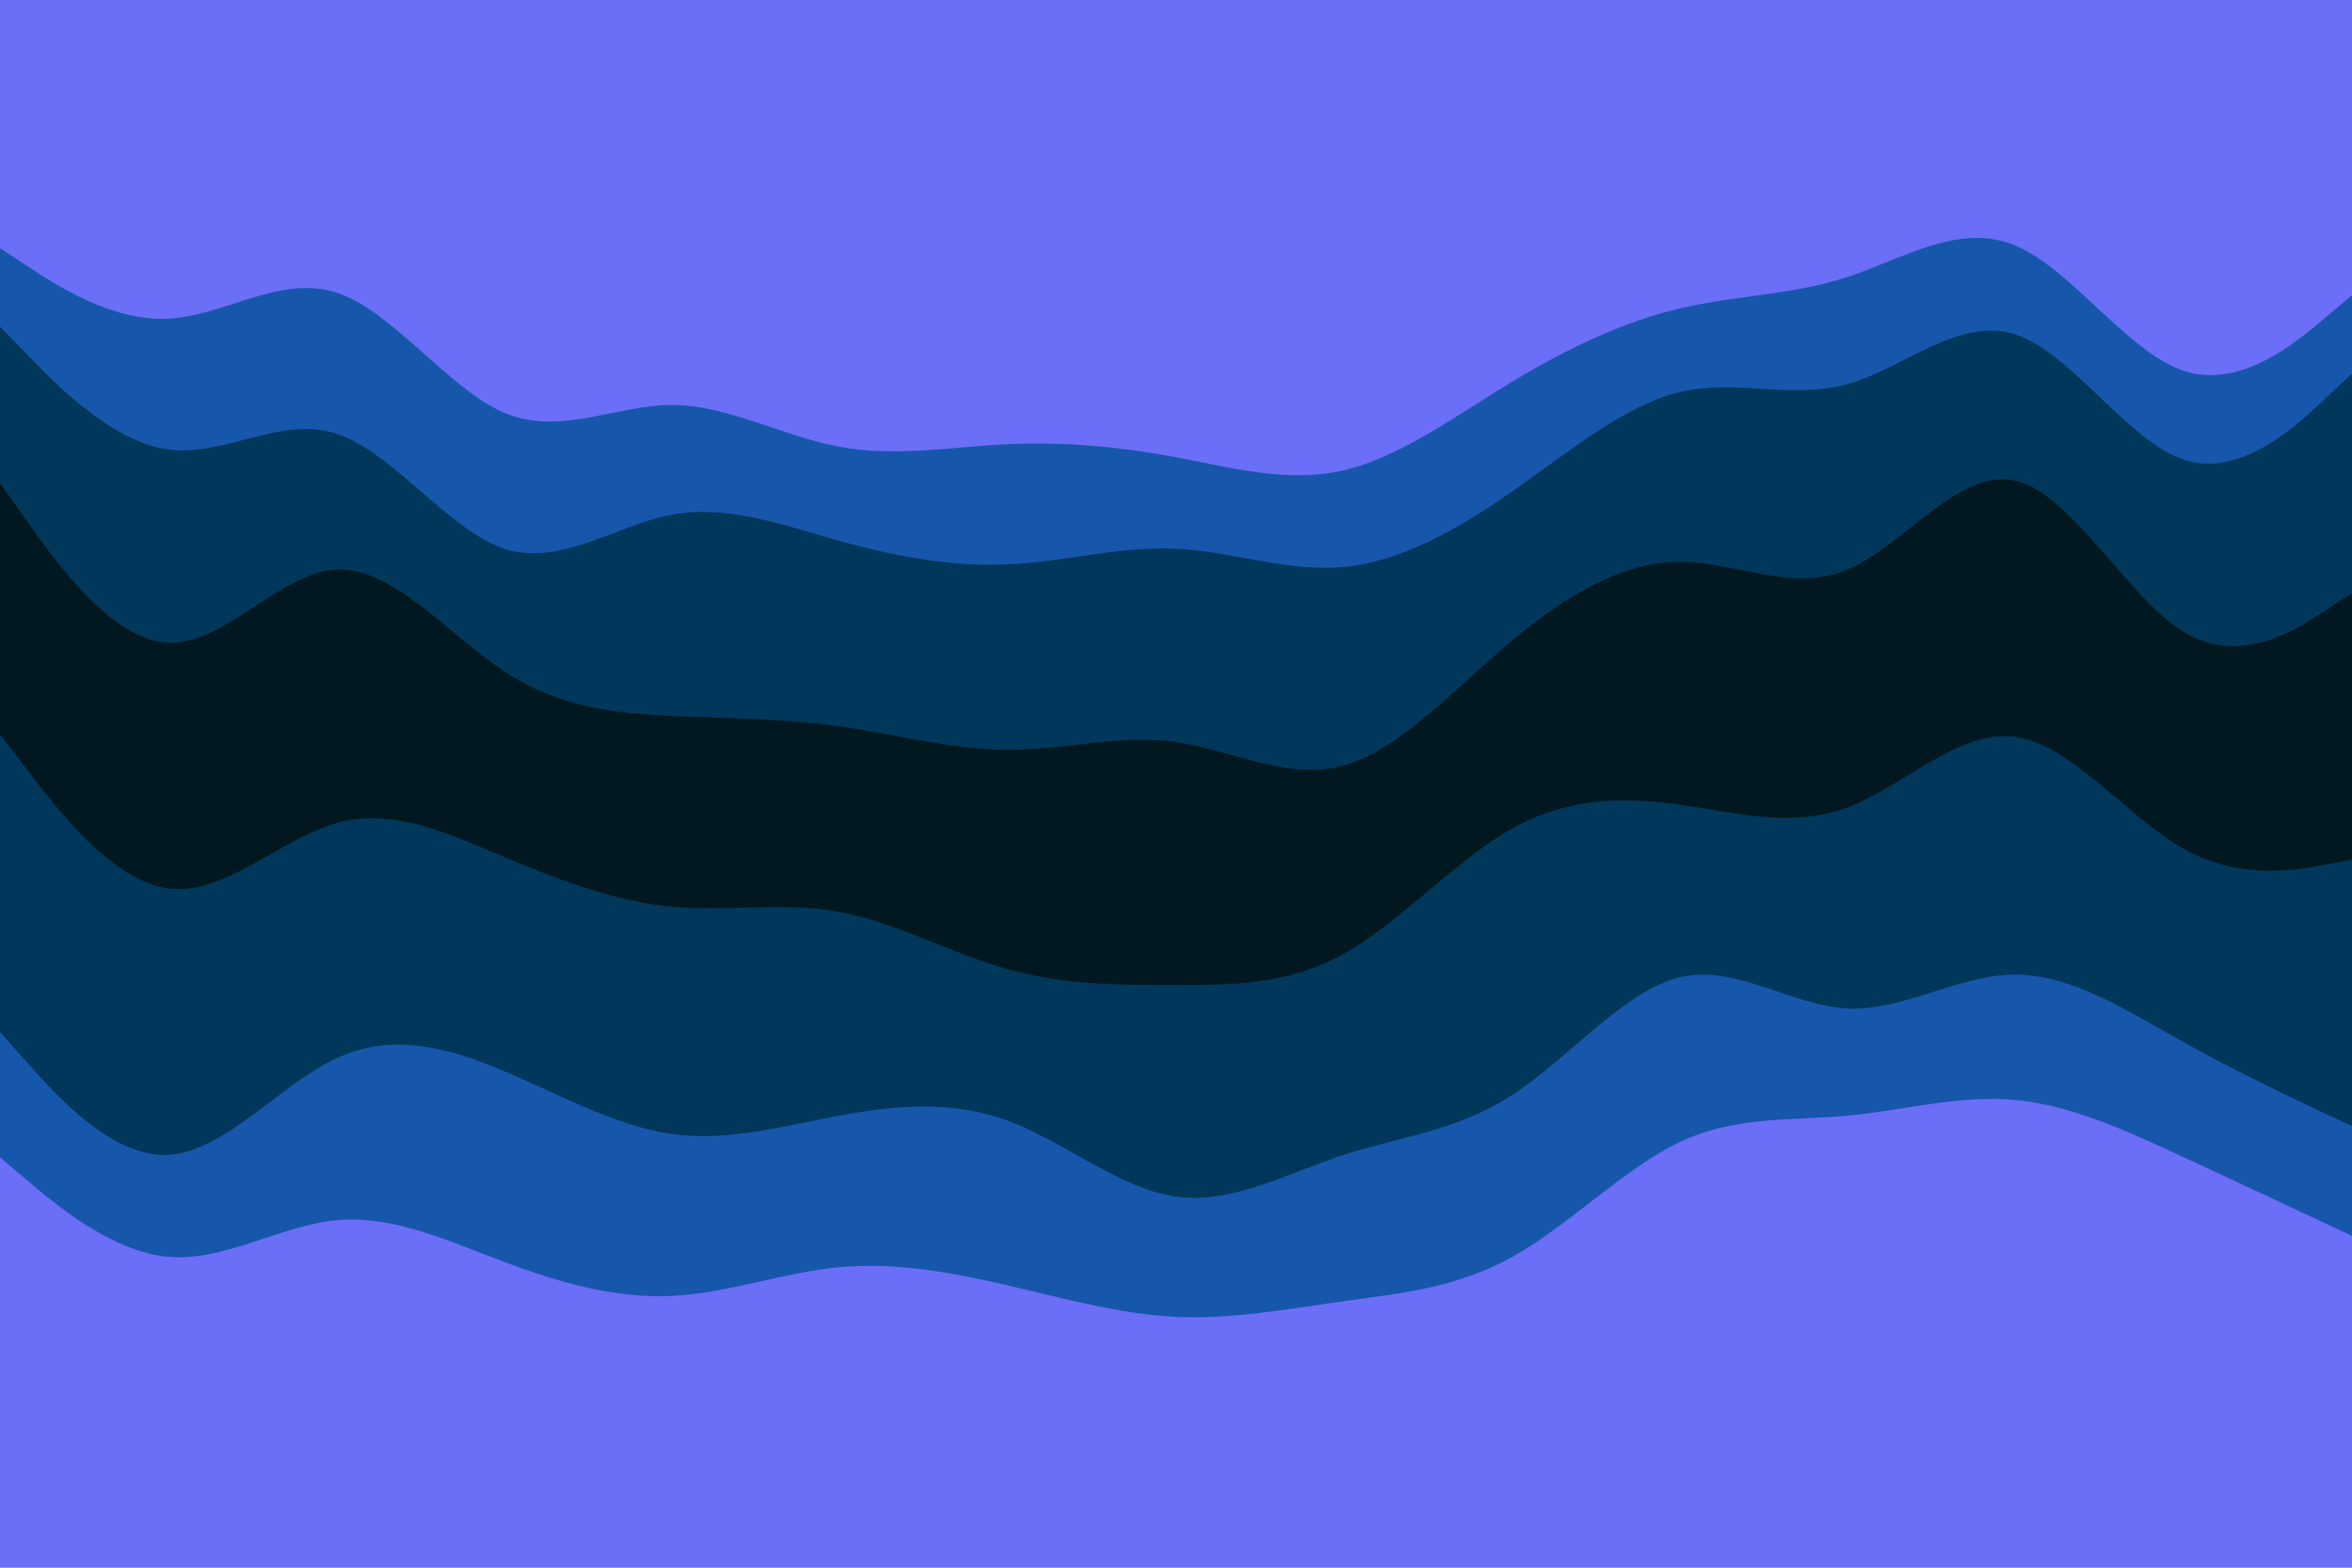 <svg id="visual" viewBox="0 0 900 600" width="900" height="600" xmlns="http://www.w3.org/2000/svg" xmlns:xlink="http://www.w3.org/1999/xlink" version="1.1"><path d="M0 97L10.7 104C21.3 111 42.7 125 64.2 124C85.7 123 107.3 107 128.8 114C150.3 121 171.7 151 193 160C214.3 169 235.7 157 257 157C278.3 157 299.7 169 321.2 173C342.7 177 364.3 173 385.8 172C407.3 171 428.7 173 450 177C471.3 181 492.7 187 514.2 182C535.7 177 557.3 161 578.8 148C600.3 135 621.7 125 643 120C664.3 115 685.7 115 707 108C728.3 101 749.7 87 771.2 96C792.7 105 814.3 137 835.8 144C857.3 151 878.7 133 889.3 124L900 115L900 0L889.3 0C878.7 0 857.3 0 835.8 0C814.3 0 792.7 0 771.2 0C749.7 0 728.3 0 707 0C685.7 0 664.3 0 643 0C621.7 0 600.3 0 578.8 0C557.3 0 535.7 0 514.2 0C492.7 0 471.3 0 450 0C428.7 0 407.3 0 385.8 0C364.3 0 342.7 0 321.2 0C299.7 0 278.3 0 257 0C235.7 0 214.3 0 193 0C171.7 0 150.3 0 128.8 0C107.3 0 85.7 0 64.2 0C42.7 0 21.3 0 10.7 0L0 0Z" fill="#6b6ef6"></path><path d="M0 127L10.7 138C21.3 149 42.7 171 64.2 174C85.7 177 107.3 161 128.8 168C150.3 175 171.7 205 193 212C214.3 219 235.7 203 257 199C278.3 195 299.7 203 321.2 209C342.7 215 364.3 219 385.8 218C407.3 217 428.7 211 450 212C471.3 213 492.7 221 514.2 219C535.7 217 557.3 205 578.8 190C600.3 175 621.7 157 643 152C664.3 147 685.7 155 707 149C728.3 143 749.7 123 771.2 130C792.7 137 814.3 171 835.8 178C857.3 185 878.7 165 889.3 155L900 145L900 113L889.3 122C878.7 131 857.3 149 835.8 142C814.3 135 792.7 103 771.2 94C749.7 85 728.3 99 707 106C685.7 113 664.3 113 643 118C621.7 123 600.3 133 578.8 146C557.3 159 535.7 175 514.2 180C492.7 185 471.3 179 450 175C428.7 171 407.3 169 385.8 170C364.3 171 342.7 175 321.2 171C299.7 167 278.3 155 257 155C235.7 155 214.3 167 193 158C171.7 149 150.3 119 128.8 112C107.3 105 85.7 121 64.2 122C42.7 123 21.3 109 10.7 102L0 95Z" fill="#1757ab"></path><path d="M0 187L10.7 202C21.3 217 42.7 247 64.2 248C85.7 249 107.3 221 128.8 220C150.3 219 171.7 245 193 259C214.3 273 235.7 275 257 276C278.3 277 299.7 277 321.2 280C342.7 283 364.3 289 385.8 289C407.3 289 428.7 283 450 286C471.3 289 492.7 301 514.2 295C535.7 289 557.3 265 578.8 247C600.3 229 621.7 217 643 217C664.3 217 685.7 229 707 220C728.3 211 749.7 181 771.2 186C792.7 191 814.3 231 835.8 244C857.3 257 878.7 243 889.3 236L900 229L900 143L889.3 153C878.7 163 857.3 183 835.8 176C814.3 169 792.7 135 771.2 128C749.7 121 728.3 141 707 147C685.7 153 664.3 145 643 150C621.7 155 600.3 173 578.8 188C557.3 203 535.7 215 514.2 217C492.7 219 471.3 211 450 210C428.7 209 407.3 215 385.8 216C364.3 217 342.7 213 321.2 207C299.7 201 278.3 193 257 197C235.7 201 214.3 217 193 210C171.7 203 150.3 173 128.8 166C107.3 159 85.7 175 64.2 172C42.7 169 21.3 147 10.7 136L0 125Z" fill="#00375b"></path><path d="M0 241L10.7 254C21.3 267 42.7 293 64.2 294C85.7 295 107.3 271 128.8 269C150.3 267 171.7 287 193 300C214.3 313 235.7 319 257 319C278.3 319 299.7 313 321.2 318C342.7 323 364.3 339 385.8 342C407.3 345 428.7 335 450 335C471.3 335 492.7 345 514.2 336C535.7 327 557.3 299 578.8 284C600.3 269 621.7 267 643 268C664.3 269 685.7 273 707 264C728.3 255 749.7 233 771.2 239C792.7 245 814.3 279 835.8 291C857.3 303 878.7 293 889.3 288L900 283L900 227L889.3 234C878.7 241 857.3 255 835.8 242C814.3 229 792.7 189 771.2 184C749.7 179 728.3 209 707 218C685.7 227 664.3 215 643 215C621.7 215 600.3 227 578.8 245C557.3 263 535.7 287 514.2 293C492.7 299 471.3 287 450 284C428.7 281 407.3 287 385.8 287C364.3 287 342.7 281 321.2 278C299.7 275 278.3 275 257 274C235.7 273 214.3 271 193 257C171.7 243 150.3 217 128.8 218C107.3 219 85.7 247 64.2 246C42.7 245 21.3 215 10.7 200L0 185Z" fill="#011820"></path><path d="M0 283L10.7 297C21.3 311 42.7 339 64.2 342C85.7 345 107.3 323 128.8 317C150.3 311 171.7 321 193 330C214.3 339 235.7 347 257 349C278.3 351 299.7 347 321.2 351C342.7 355 364.3 367 385.8 373C407.3 379 428.7 379 450 379C471.3 379 492.7 379 514.2 367C535.7 355 557.3 331 578.8 319C600.3 307 621.7 307 643 310C664.3 313 685.7 319 707 311C728.3 303 749.7 281 771.2 284C792.7 287 814.3 315 835.8 327C857.3 339 878.7 335 889.3 333L900 331L900 281L889.3 286C878.7 291 857.3 301 835.8 289C814.3 277 792.7 243 771.2 237C749.7 231 728.3 253 707 262C685.7 271 664.3 267 643 266C621.7 265 600.3 267 578.8 282C557.3 297 535.7 325 514.2 334C492.7 343 471.3 333 450 333C428.7 333 407.3 343 385.8 340C364.3 337 342.7 321 321.2 316C299.7 311 278.3 317 257 317C235.7 317 214.3 311 193 298C171.7 285 150.3 265 128.8 267C107.3 269 85.7 293 64.2 292C42.7 291 21.3 265 10.7 252L0 239Z" fill="#011820"></path><path d="M0 397L10.7 409C21.3 421 42.7 445 64.2 444C85.7 443 107.3 417 128.8 407C150.3 397 171.7 403 193 412C214.3 421 235.7 433 257 436C278.3 439 299.7 433 321.2 429C342.7 425 364.3 423 385.8 431C407.3 439 428.7 457 450 460C471.3 463 492.7 451 514.2 444C535.7 437 557.3 435 578.8 421C600.3 407 621.7 381 643 376C664.3 371 685.7 387 707 388C728.3 389 749.7 375 771.2 375C792.7 375 814.3 389 835.8 401C857.3 413 878.7 423 889.3 428L900 433L900 329L889.3 331C878.7 333 857.3 337 835.8 325C814.3 313 792.7 285 771.2 282C749.7 279 728.3 301 707 309C685.7 317 664.3 311 643 308C621.7 305 600.3 305 578.8 317C557.3 329 535.7 353 514.2 365C492.7 377 471.3 377 450 377C428.7 377 407.3 377 385.8 371C364.3 365 342.7 353 321.2 349C299.7 345 278.3 349 257 347C235.7 345 214.3 337 193 328C171.7 319 150.3 309 128.8 315C107.3 321 85.7 343 64.2 340C42.7 337 21.3 309 10.7 295L0 281Z" fill="#00375b"></path><path d="M0 445L10.7 454C21.3 463 42.7 481 64.2 483C85.7 485 107.3 471 128.8 469C150.3 467 171.7 477 193 485C214.3 493 235.7 499 257 498C278.3 497 299.7 489 321.2 487C342.7 485 364.3 489 385.8 494C407.3 499 428.7 505 450 506C471.3 507 492.7 503 514.2 500C535.7 497 557.3 495 578.8 483C600.3 471 621.7 449 643 439C664.3 429 685.7 431 707 429C728.3 427 749.7 421 771.2 423C792.7 425 814.3 435 835.8 445C857.3 455 878.7 465 889.3 470L900 475L900 431L889.3 426C878.7 421 857.3 411 835.8 399C814.3 387 792.7 373 771.2 373C749.7 373 728.3 387 707 386C685.7 385 664.3 369 643 374C621.7 379 600.3 405 578.8 419C557.3 433 535.7 435 514.2 442C492.7 449 471.3 461 450 458C428.7 455 407.3 437 385.8 429C364.3 421 342.7 423 321.2 427C299.7 431 278.3 437 257 434C235.7 431 214.3 419 193 410C171.7 401 150.3 395 128.8 405C107.3 415 85.7 441 64.2 442C42.7 443 21.3 419 10.7 407L0 395Z" fill="#1757ab"></path><path d="M0 601L10.7 601C21.3 601 42.7 601 64.2 601C85.7 601 107.3 601 128.8 601C150.3 601 171.7 601 193 601C214.3 601 235.7 601 257 601C278.3 601 299.7 601 321.2 601C342.7 601 364.3 601 385.8 601C407.3 601 428.7 601 450 601C471.3 601 492.7 601 514.2 601C535.7 601 557.3 601 578.8 601C600.3 601 621.7 601 643 601C664.3 601 685.7 601 707 601C728.3 601 749.7 601 771.2 601C792.7 601 814.3 601 835.8 601C857.3 601 878.7 601 889.3 601L900 601L900 473L889.3 468C878.7 463 857.3 453 835.8 443C814.3 433 792.7 423 771.2 421C749.7 419 728.3 425 707 427C685.7 429 664.3 427 643 437C621.7 447 600.3 469 578.8 481C557.3 493 535.7 495 514.2 498C492.7 501 471.3 505 450 504C428.7 503 407.3 497 385.8 492C364.3 487 342.7 483 321.2 485C299.7 487 278.3 495 257 496C235.7 497 214.3 491 193 483C171.7 475 150.3 465 128.8 467C107.3 469 85.7 483 64.2 481C42.7 479 21.3 461 10.7 452L0 443Z" fill="#6b6ef6"></path></svg>